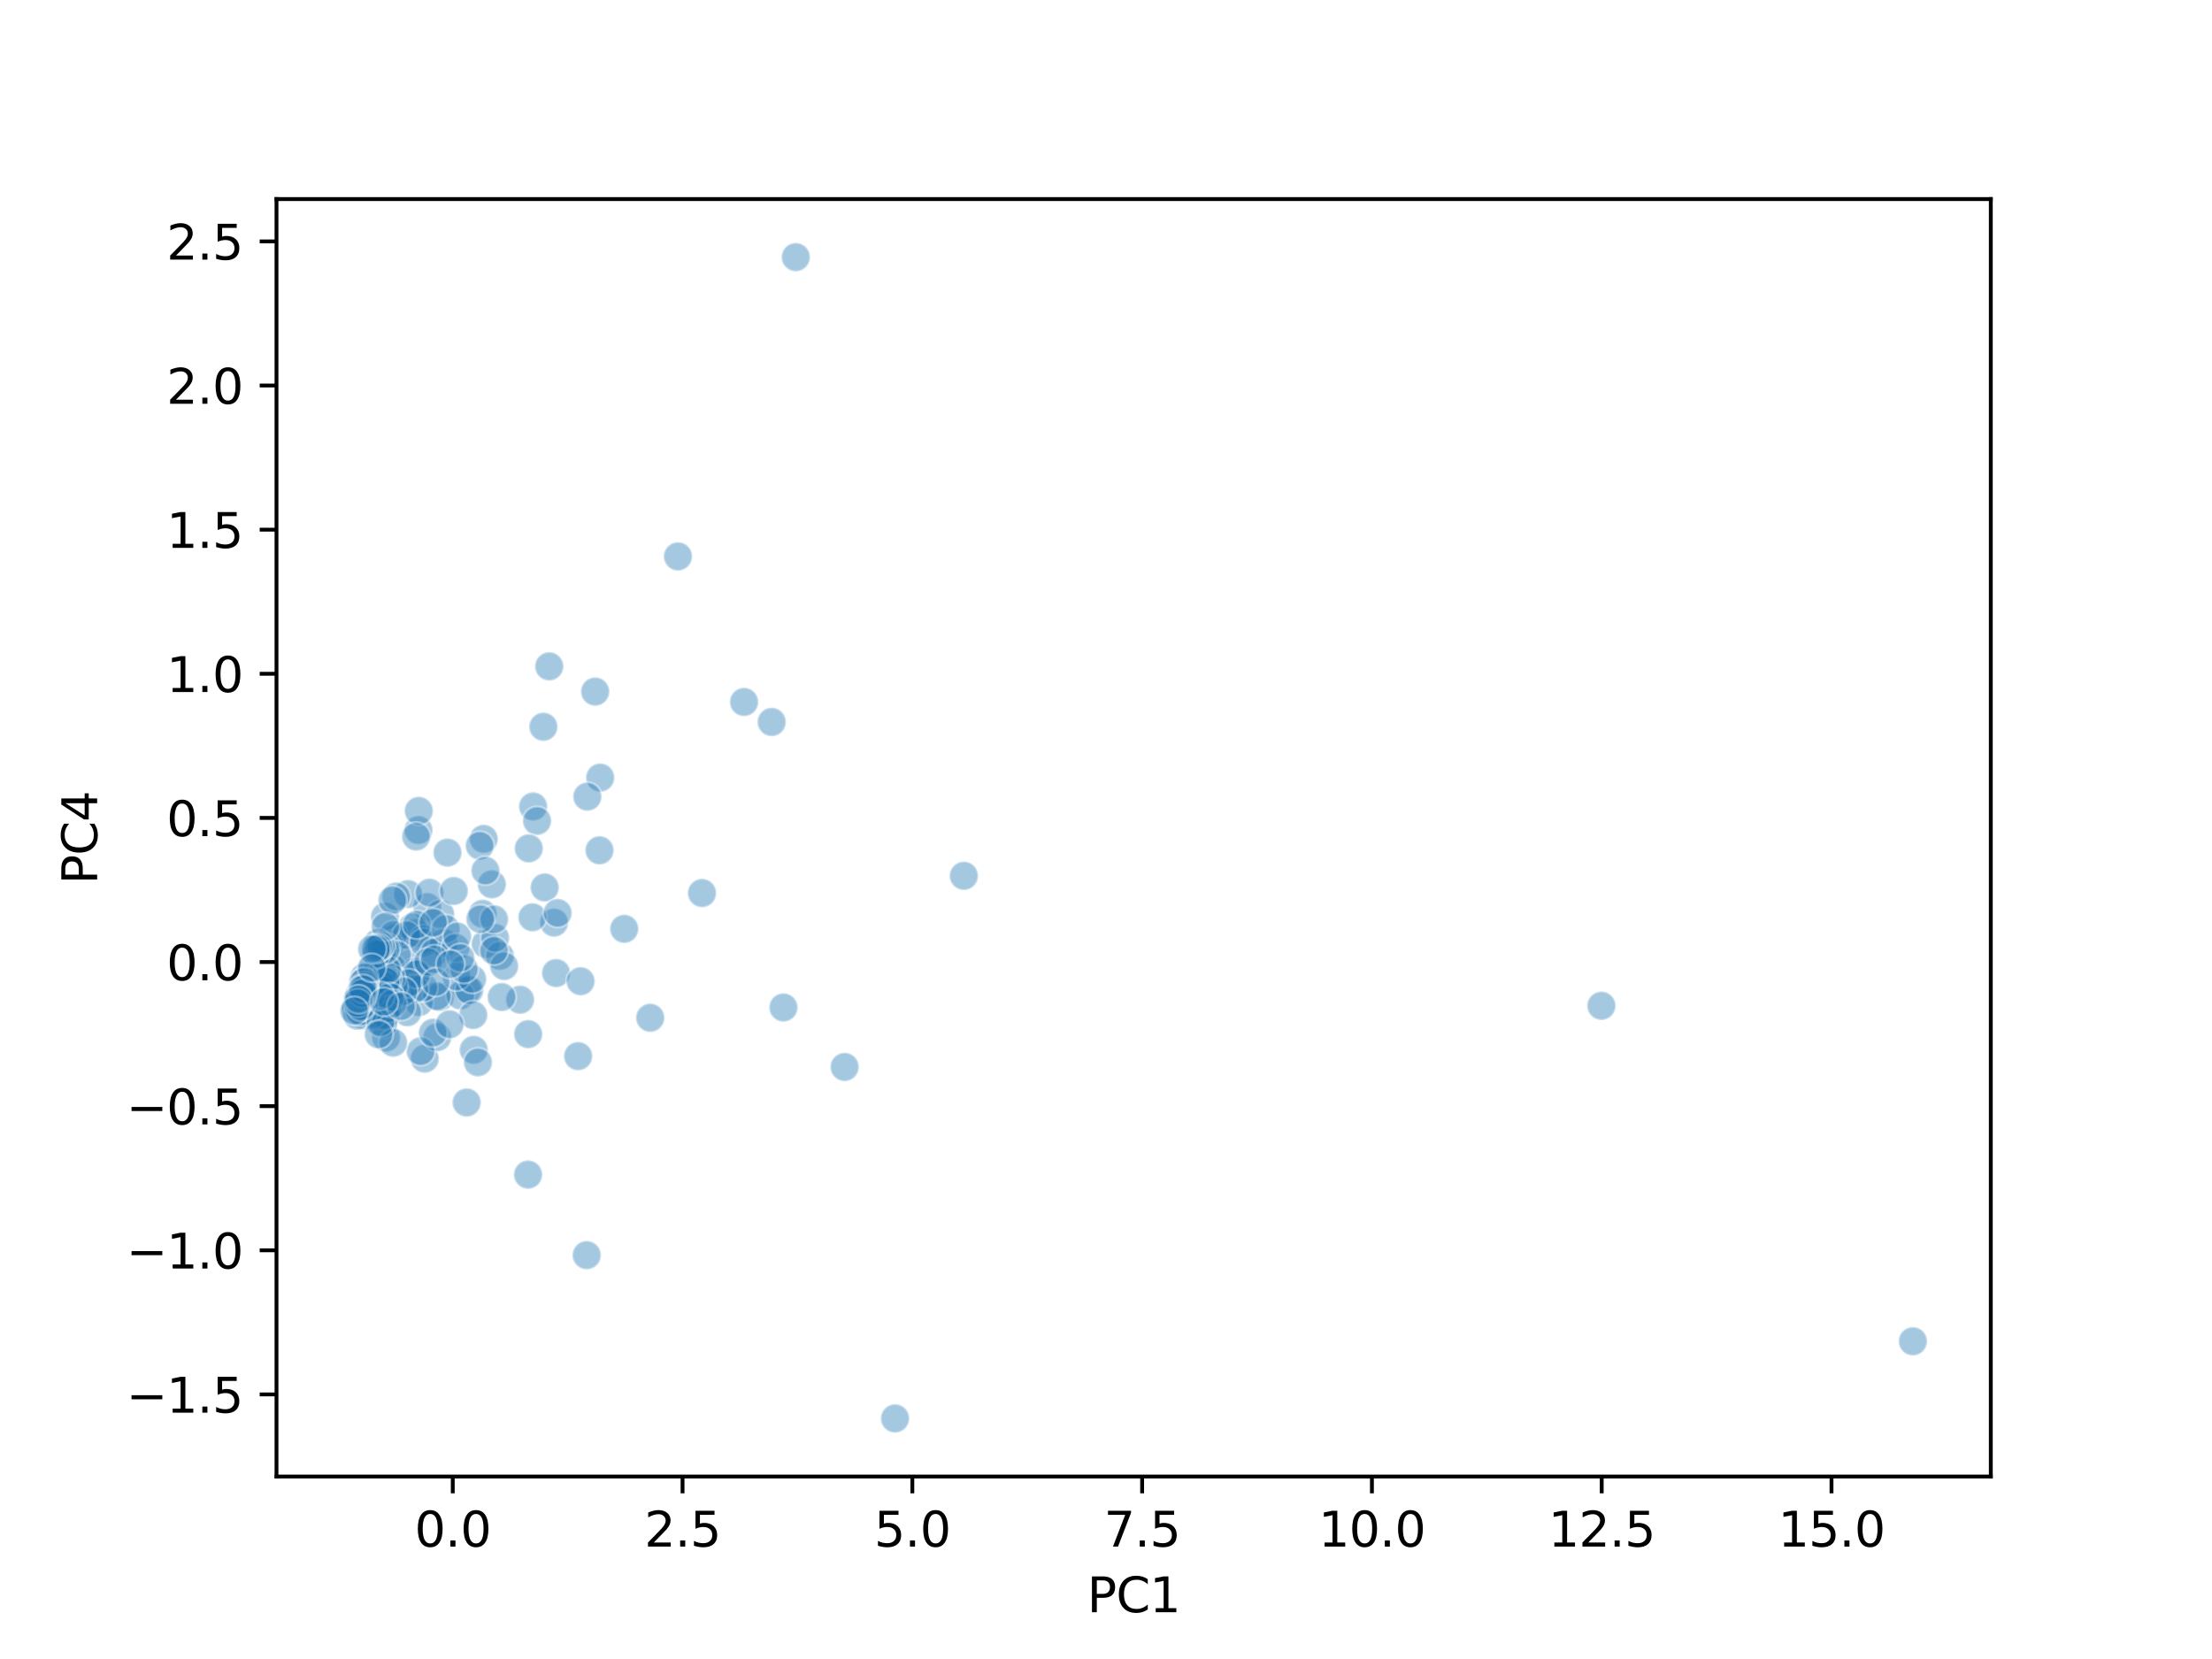 <?xml version="1.0" encoding="utf-8" standalone="no"?>
<!DOCTYPE svg PUBLIC "-//W3C//DTD SVG 1.1//EN"
  "http://www.w3.org/Graphics/SVG/1.1/DTD/svg11.dtd">
<svg xmlns:xlink="http://www.w3.org/1999/xlink" width="460.8pt" height="345.6pt" viewBox="0 0 460.8 345.6" xmlns="http://www.w3.org/2000/svg" version="1.1">
 <defs>
  <style type="text/css">*{stroke-linejoin: round; stroke-linecap: butt}</style>
 </defs>
 <g id="figure_1">
  <g id="patch_1">
   <path d="M 0 345.6 
L 460.8 345.6 
L 460.8 0 
L 0 0 
z
" style="fill: #ffffff"/>
  </g>
  <g id="axes_1">
   <g id="patch_2">
    <path d="M 57.6 307.584 
L 414.72 307.584 
L 414.72 41.472 
L 57.6 41.472 
z
" style="fill: #ffffff"/>
   </g>
   <g id="PathCollection_1">
    <defs>
     <path id="ma2f50e177e" d="M 0 3 
C 0.796 3 1.559 2.684 2.121 2.121 
C 2.684 1.559 3 0.796 3 0 
C 3 -0.796 2.684 -1.559 2.121 -2.121 
C 1.559 -2.684 0.796 -3 0 -3 
C -0.796 -3 -1.559 -2.684 -2.121 -2.121 
C -2.684 -1.559 -3 -0.796 -3 0 
C -3 0.796 -2.684 1.559 -2.121 2.121 
C -1.559 2.684 -0.796 3 0 3 
z
" style="stroke: #ffffff; stroke-opacity: 0.4; stroke-width: 0.48"/>
    </defs>
    <g clip-path="url(#p0140721dbc)">
     <use xlink:href="#ma2f50e177e" x="113.198" y="151.406" style="fill: #1f77b4; fill-opacity: 0.4; stroke: #ffffff; stroke-opacity: 0.4; stroke-width: 0.48"/>
     <use xlink:href="#ma2f50e177e" x="89.002" y="188.952" style="fill: #1f77b4; fill-opacity: 0.4; stroke: #ffffff; stroke-opacity: 0.4; stroke-width: 0.48"/>
     <use xlink:href="#ma2f50e177e" x="111.058" y="168.008" style="fill: #1f77b4; fill-opacity: 0.4; stroke: #ffffff; stroke-opacity: 0.4; stroke-width: 0.48"/>
     <use xlink:href="#ma2f50e177e" x="86.565" y="202.876" style="fill: #1f77b4; fill-opacity: 0.4; stroke: #ffffff; stroke-opacity: 0.4; stroke-width: 0.48"/>
     <use xlink:href="#ma2f50e177e" x="85.01" y="186.251" style="fill: #1f77b4; fill-opacity: 0.4; stroke: #ffffff; stroke-opacity: 0.4; stroke-width: 0.48"/>
     <use xlink:href="#ma2f50e177e" x="123.982" y="144.069" style="fill: #1f77b4; fill-opacity: 0.4; stroke: #ffffff; stroke-opacity: 0.4; stroke-width: 0.48"/>
     <use xlink:href="#ma2f50e177e" x="84.45" y="199.928" style="fill: #1f77b4; fill-opacity: 0.4; stroke: #ffffff; stroke-opacity: 0.4; stroke-width: 0.48"/>
     <use xlink:href="#ma2f50e177e" x="91.632" y="207.725" style="fill: #1f77b4; fill-opacity: 0.4; stroke: #ffffff; stroke-opacity: 0.4; stroke-width: 0.48"/>
     <use xlink:href="#ma2f50e177e" x="160.754" y="150.399" style="fill: #1f77b4; fill-opacity: 0.4; stroke: #ffffff; stroke-opacity: 0.4; stroke-width: 0.48"/>
     <use xlink:href="#ma2f50e177e" x="77.966" y="203.268" style="fill: #1f77b4; fill-opacity: 0.4; stroke: #ffffff; stroke-opacity: 0.4; stroke-width: 0.48"/>
     <use xlink:href="#ma2f50e177e" x="333.605" y="209.519" style="fill: #1f77b4; fill-opacity: 0.4; stroke: #ffffff; stroke-opacity: 0.4; stroke-width: 0.48"/>
     <use xlink:href="#ma2f50e177e" x="398.487" y="279.413" style="fill: #1f77b4; fill-opacity: 0.4; stroke: #ffffff; stroke-opacity: 0.4; stroke-width: 0.48"/>
     <use xlink:href="#ma2f50e177e" x="163.209" y="209.875" style="fill: #1f77b4; fill-opacity: 0.4; stroke: #ffffff; stroke-opacity: 0.4; stroke-width: 0.48"/>
     <use xlink:href="#ma2f50e177e" x="101.148" y="196.64" style="fill: #1f77b4; fill-opacity: 0.4; stroke: #ffffff; stroke-opacity: 0.4; stroke-width: 0.48"/>
     <use xlink:href="#ma2f50e177e" x="100.764" y="174.751" style="fill: #1f77b4; fill-opacity: 0.4; stroke: #ffffff; stroke-opacity: 0.4; stroke-width: 0.48"/>
     <use xlink:href="#ma2f50e177e" x="87.303" y="208.773" style="fill: #1f77b4; fill-opacity: 0.4; stroke: #ffffff; stroke-opacity: 0.4; stroke-width: 0.48"/>
     <use xlink:href="#ma2f50e177e" x="82.353" y="195.468" style="fill: #1f77b4; fill-opacity: 0.4; stroke: #ffffff; stroke-opacity: 0.4; stroke-width: 0.48"/>
     <use xlink:href="#ma2f50e177e" x="86.623" y="194.343" style="fill: #1f77b4; fill-opacity: 0.4; stroke: #ffffff; stroke-opacity: 0.4; stroke-width: 0.48"/>
     <use xlink:href="#ma2f50e177e" x="78.658" y="198.062" style="fill: #1f77b4; fill-opacity: 0.4; stroke: #ffffff; stroke-opacity: 0.4; stroke-width: 0.48"/>
     <use xlink:href="#ma2f50e177e" x="97.285" y="206.19" style="fill: #1f77b4; fill-opacity: 0.4; stroke: #ffffff; stroke-opacity: 0.4; stroke-width: 0.48"/>
     <use xlink:href="#ma2f50e177e" x="83.297" y="206.932" style="fill: #1f77b4; fill-opacity: 0.4; stroke: #ffffff; stroke-opacity: 0.4; stroke-width: 0.48"/>
     <use xlink:href="#ma2f50e177e" x="81.797" y="204.044" style="fill: #1f77b4; fill-opacity: 0.4; stroke: #ffffff; stroke-opacity: 0.4; stroke-width: 0.48"/>
     <use xlink:href="#ma2f50e177e" x="91.694" y="190.395" style="fill: #1f77b4; fill-opacity: 0.4; stroke: #ffffff; stroke-opacity: 0.4; stroke-width: 0.48"/>
     <use xlink:href="#ma2f50e177e" x="80.206" y="190.935" style="fill: #1f77b4; fill-opacity: 0.4; stroke: #ffffff; stroke-opacity: 0.4; stroke-width: 0.48"/>
     <use xlink:href="#ma2f50e177e" x="77.715" y="201.757" style="fill: #1f77b4; fill-opacity: 0.4; stroke: #ffffff; stroke-opacity: 0.4; stroke-width: 0.48"/>
     <use xlink:href="#ma2f50e177e" x="85.904" y="193.168" style="fill: #1f77b4; fill-opacity: 0.4; stroke: #ffffff; stroke-opacity: 0.4; stroke-width: 0.48"/>
     <use xlink:href="#ma2f50e177e" x="102.463" y="184.218" style="fill: #1f77b4; fill-opacity: 0.4; stroke: #ffffff; stroke-opacity: 0.4; stroke-width: 0.48"/>
     <use xlink:href="#ma2f50e177e" x="81.632" y="201.575" style="fill: #1f77b4; fill-opacity: 0.4; stroke: #ffffff; stroke-opacity: 0.4; stroke-width: 0.48"/>
     <use xlink:href="#ma2f50e177e" x="155.001" y="146.234" style="fill: #1f77b4; fill-opacity: 0.4; stroke: #ffffff; stroke-opacity: 0.4; stroke-width: 0.48"/>
     <use xlink:href="#ma2f50e177e" x="141.232" y="115.912" style="fill: #1f77b4; fill-opacity: 0.4; stroke: #ffffff; stroke-opacity: 0.4; stroke-width: 0.48"/>
     <use xlink:href="#ma2f50e177e" x="186.454" y="295.488" style="fill: #1f77b4; fill-opacity: 0.4; stroke: #ffffff; stroke-opacity: 0.4; stroke-width: 0.48"/>
     <use xlink:href="#ma2f50e177e" x="82.493" y="204.288" style="fill: #1f77b4; fill-opacity: 0.4; stroke: #ffffff; stroke-opacity: 0.4; stroke-width: 0.48"/>
     <use xlink:href="#ma2f50e177e" x="99.94" y="176.175" style="fill: #1f77b4; fill-opacity: 0.4; stroke: #ffffff; stroke-opacity: 0.4; stroke-width: 0.48"/>
     <use xlink:href="#ma2f50e177e" x="95.893" y="207.379" style="fill: #1f77b4; fill-opacity: 0.4; stroke: #ffffff; stroke-opacity: 0.4; stroke-width: 0.48"/>
     <use xlink:href="#ma2f50e177e" x="81.945" y="194.749" style="fill: #1f77b4; fill-opacity: 0.4; stroke: #ffffff; stroke-opacity: 0.4; stroke-width: 0.48"/>
     <use xlink:href="#ma2f50e177e" x="86.518" y="202.469" style="fill: #1f77b4; fill-opacity: 0.4; stroke: #ffffff; stroke-opacity: 0.4; stroke-width: 0.48"/>
     <use xlink:href="#ma2f50e177e" x="88.477" y="220.531" style="fill: #1f77b4; fill-opacity: 0.4; stroke: #ffffff; stroke-opacity: 0.4; stroke-width: 0.48"/>
     <use xlink:href="#ma2f50e177e" x="80.365" y="211.346" style="fill: #1f77b4; fill-opacity: 0.4; stroke: #ffffff; stroke-opacity: 0.4; stroke-width: 0.48"/>
     <use xlink:href="#ma2f50e177e" x="89.463" y="185.969" style="fill: #1f77b4; fill-opacity: 0.4; stroke: #ffffff; stroke-opacity: 0.4; stroke-width: 0.48"/>
     <use xlink:href="#ma2f50e177e" x="115.843" y="202.697" style="fill: #1f77b4; fill-opacity: 0.4; stroke: #ffffff; stroke-opacity: 0.4; stroke-width: 0.48"/>
     <use xlink:href="#ma2f50e177e" x="77.858" y="202.23" style="fill: #1f77b4; fill-opacity: 0.4; stroke: #ffffff; stroke-opacity: 0.4; stroke-width: 0.48"/>
     <use xlink:href="#ma2f50e177e" x="88.232" y="195.643" style="fill: #1f77b4; fill-opacity: 0.4; stroke: #ffffff; stroke-opacity: 0.4; stroke-width: 0.48"/>
     <use xlink:href="#ma2f50e177e" x="84.633" y="194.787" style="fill: #1f77b4; fill-opacity: 0.4; stroke: #ffffff; stroke-opacity: 0.4; stroke-width: 0.48"/>
     <use xlink:href="#ma2f50e177e" x="113.467" y="184.876" style="fill: #1f77b4; fill-opacity: 0.4; stroke: #ffffff; stroke-opacity: 0.4; stroke-width: 0.48"/>
     <use xlink:href="#ma2f50e177e" x="97.766" y="206.271" style="fill: #1f77b4; fill-opacity: 0.4; stroke: #ffffff; stroke-opacity: 0.4; stroke-width: 0.48"/>
     <use xlink:href="#ma2f50e177e" x="101.123" y="181.372" style="fill: #1f77b4; fill-opacity: 0.4; stroke: #ffffff; stroke-opacity: 0.4; stroke-width: 0.48"/>
     <use xlink:href="#ma2f50e177e" x="80.493" y="197.314" style="fill: #1f77b4; fill-opacity: 0.4; stroke: #ffffff; stroke-opacity: 0.4; stroke-width: 0.48"/>
     <use xlink:href="#ma2f50e177e" x="200.791" y="182.449" style="fill: #1f77b4; fill-opacity: 0.4; stroke: #ffffff; stroke-opacity: 0.4; stroke-width: 0.48"/>
     <use xlink:href="#ma2f50e177e" x="91.01" y="207.546" style="fill: #1f77b4; fill-opacity: 0.4; stroke: #ffffff; stroke-opacity: 0.4; stroke-width: 0.48"/>
     <use xlink:href="#ma2f50e177e" x="115.422" y="192.196" style="fill: #1f77b4; fill-opacity: 0.4; stroke: #ffffff; stroke-opacity: 0.4; stroke-width: 0.48"/>
     <use xlink:href="#ma2f50e177e" x="125.034" y="161.991" style="fill: #1f77b4; fill-opacity: 0.4; stroke: #ffffff; stroke-opacity: 0.4; stroke-width: 0.48"/>
     <use xlink:href="#ma2f50e177e" x="88.224" y="205.72" style="fill: #1f77b4; fill-opacity: 0.4; stroke: #ffffff; stroke-opacity: 0.4; stroke-width: 0.48"/>
     <use xlink:href="#ma2f50e177e" x="81.519" y="204.802" style="fill: #1f77b4; fill-opacity: 0.4; stroke: #ffffff; stroke-opacity: 0.4; stroke-width: 0.48"/>
     <use xlink:href="#ma2f50e177e" x="98.587" y="211.451" style="fill: #1f77b4; fill-opacity: 0.4; stroke: #ffffff; stroke-opacity: 0.4; stroke-width: 0.48"/>
     <use xlink:href="#ma2f50e177e" x="124.888" y="177.134" style="fill: #1f77b4; fill-opacity: 0.4; stroke: #ffffff; stroke-opacity: 0.4; stroke-width: 0.48"/>
     <use xlink:href="#ma2f50e177e" x="92.391" y="196.431" style="fill: #1f77b4; fill-opacity: 0.4; stroke: #ffffff; stroke-opacity: 0.4; stroke-width: 0.48"/>
     <use xlink:href="#ma2f50e177e" x="88.27" y="196.33" style="fill: #1f77b4; fill-opacity: 0.4; stroke: #ffffff; stroke-opacity: 0.4; stroke-width: 0.48"/>
     <use xlink:href="#ma2f50e177e" x="81.41" y="205.634" style="fill: #1f77b4; fill-opacity: 0.4; stroke: #ffffff; stroke-opacity: 0.4; stroke-width: 0.48"/>
     <use xlink:href="#ma2f50e177e" x="86.333" y="206.053" style="fill: #1f77b4; fill-opacity: 0.4; stroke: #ffffff; stroke-opacity: 0.4; stroke-width: 0.48"/>
     <use xlink:href="#ma2f50e177e" x="90.494" y="198.408" style="fill: #1f77b4; fill-opacity: 0.4; stroke: #ffffff; stroke-opacity: 0.4; stroke-width: 0.48"/>
     <use xlink:href="#ma2f50e177e" x="80.443" y="216.147" style="fill: #1f77b4; fill-opacity: 0.4; stroke: #ffffff; stroke-opacity: 0.4; stroke-width: 0.48"/>
     <use xlink:href="#ma2f50e177e" x="84.857" y="210.879" style="fill: #1f77b4; fill-opacity: 0.4; stroke: #ffffff; stroke-opacity: 0.4; stroke-width: 0.48"/>
     <use xlink:href="#ma2f50e177e" x="86.82" y="192.62" style="fill: #1f77b4; fill-opacity: 0.4; stroke: #ffffff; stroke-opacity: 0.4; stroke-width: 0.48"/>
     <use xlink:href="#ma2f50e177e" x="110.915" y="191.089" style="fill: #1f77b4; fill-opacity: 0.4; stroke: #ffffff; stroke-opacity: 0.4; stroke-width: 0.48"/>
     <use xlink:href="#ma2f50e177e" x="78.729" y="204.517" style="fill: #1f77b4; fill-opacity: 0.4; stroke: #ffffff; stroke-opacity: 0.4; stroke-width: 0.48"/>
     <use xlink:href="#ma2f50e177e" x="75.919" y="211.53" style="fill: #1f77b4; fill-opacity: 0.4; stroke: #ffffff; stroke-opacity: 0.4; stroke-width: 0.48"/>
     <use xlink:href="#ma2f50e177e" x="79.183" y="211.511" style="fill: #1f77b4; fill-opacity: 0.4; stroke: #ffffff; stroke-opacity: 0.4; stroke-width: 0.48"/>
     <use xlink:href="#ma2f50e177e" x="80.329" y="211.583" style="fill: #1f77b4; fill-opacity: 0.4; stroke: #ffffff; stroke-opacity: 0.4; stroke-width: 0.48"/>
     <use xlink:href="#ma2f50e177e" x="110.008" y="244.694" style="fill: #1f77b4; fill-opacity: 0.4; stroke: #ffffff; stroke-opacity: 0.4; stroke-width: 0.48"/>
     <use xlink:href="#ma2f50e177e" x="122.352" y="165.954" style="fill: #1f77b4; fill-opacity: 0.4; stroke: #ffffff; stroke-opacity: 0.4; stroke-width: 0.48"/>
     <use xlink:href="#ma2f50e177e" x="74.307" y="209.342" style="fill: #1f77b4; fill-opacity: 0.4; stroke: #ffffff; stroke-opacity: 0.4; stroke-width: 0.48"/>
     <use xlink:href="#ma2f50e177e" x="74.111" y="210.078" style="fill: #1f77b4; fill-opacity: 0.4; stroke: #ffffff; stroke-opacity: 0.4; stroke-width: 0.48"/>
     <use xlink:href="#ma2f50e177e" x="95.096" y="203.443" style="fill: #1f77b4; fill-opacity: 0.4; stroke: #ffffff; stroke-opacity: 0.4; stroke-width: 0.48"/>
     <use xlink:href="#ma2f50e177e" x="91.097" y="216.064" style="fill: #1f77b4; fill-opacity: 0.4; stroke: #ffffff; stroke-opacity: 0.4; stroke-width: 0.48"/>
     <use xlink:href="#ma2f50e177e" x="82.712" y="198.932" style="fill: #1f77b4; fill-opacity: 0.4; stroke: #ffffff; stroke-opacity: 0.4; stroke-width: 0.48"/>
     <use xlink:href="#ma2f50e177e" x="165.781" y="53.568" style="fill: #1f77b4; fill-opacity: 0.4; stroke: #ffffff; stroke-opacity: 0.4; stroke-width: 0.48"/>
     <use xlink:href="#ma2f50e177e" x="92.848" y="193.503" style="fill: #1f77b4; fill-opacity: 0.4; stroke: #ffffff; stroke-opacity: 0.4; stroke-width: 0.48"/>
     <use xlink:href="#ma2f50e177e" x="86.742" y="202.926" style="fill: #1f77b4; fill-opacity: 0.4; stroke: #ffffff; stroke-opacity: 0.4; stroke-width: 0.48"/>
     <use xlink:href="#ma2f50e177e" x="94.896" y="197.427" style="fill: #1f77b4; fill-opacity: 0.4; stroke: #ffffff; stroke-opacity: 0.4; stroke-width: 0.48"/>
     <use xlink:href="#ma2f50e177e" x="135.453" y="212.023" style="fill: #1f77b4; fill-opacity: 0.4; stroke: #ffffff; stroke-opacity: 0.4; stroke-width: 0.48"/>
     <use xlink:href="#ma2f50e177e" x="77.502" y="211.453" style="fill: #1f77b4; fill-opacity: 0.4; stroke: #ffffff; stroke-opacity: 0.4; stroke-width: 0.48"/>
     <use xlink:href="#ma2f50e177e" x="120.436" y="220.013" style="fill: #1f77b4; fill-opacity: 0.4; stroke: #ffffff; stroke-opacity: 0.4; stroke-width: 0.48"/>
     <use xlink:href="#ma2f50e177e" x="89.158" y="200.397" style="fill: #1f77b4; fill-opacity: 0.4; stroke: #ffffff; stroke-opacity: 0.4; stroke-width: 0.48"/>
     <use xlink:href="#ma2f50e177e" x="90.247" y="192.216" style="fill: #1f77b4; fill-opacity: 0.4; stroke: #ffffff; stroke-opacity: 0.4; stroke-width: 0.48"/>
     <use xlink:href="#ma2f50e177e" x="90.522" y="199.826" style="fill: #1f77b4; fill-opacity: 0.4; stroke: #ffffff; stroke-opacity: 0.4; stroke-width: 0.48"/>
     <use xlink:href="#ma2f50e177e" x="85.081" y="204.799" style="fill: #1f77b4; fill-opacity: 0.4; stroke: #ffffff; stroke-opacity: 0.4; stroke-width: 0.48"/>
     <use xlink:href="#ma2f50e177e" x="78.297" y="197.685" style="fill: #1f77b4; fill-opacity: 0.4; stroke: #ffffff; stroke-opacity: 0.4; stroke-width: 0.48"/>
     <use xlink:href="#ma2f50e177e" x="111.877" y="170.997" style="fill: #1f77b4; fill-opacity: 0.4; stroke: #ffffff; stroke-opacity: 0.4; stroke-width: 0.48"/>
     <use xlink:href="#ma2f50e177e" x="104.139" y="199.131" style="fill: #1f77b4; fill-opacity: 0.4; stroke: #ffffff; stroke-opacity: 0.4; stroke-width: 0.48"/>
     <use xlink:href="#ma2f50e177e" x="103.129" y="195.385" style="fill: #1f77b4; fill-opacity: 0.4; stroke: #ffffff; stroke-opacity: 0.4; stroke-width: 0.48"/>
     <use xlink:href="#ma2f50e177e" x="74.812" y="209.958" style="fill: #1f77b4; fill-opacity: 0.4; stroke: #ffffff; stroke-opacity: 0.4; stroke-width: 0.48"/>
     <use xlink:href="#ma2f50e177e" x="77.138" y="209.975" style="fill: #1f77b4; fill-opacity: 0.4; stroke: #ffffff; stroke-opacity: 0.4; stroke-width: 0.48"/>
     <use xlink:href="#ma2f50e177e" x="79.417" y="206.413" style="fill: #1f77b4; fill-opacity: 0.4; stroke: #ffffff; stroke-opacity: 0.4; stroke-width: 0.48"/>
     <use xlink:href="#ma2f50e177e" x="100.542" y="190.356" style="fill: #1f77b4; fill-opacity: 0.4; stroke: #ffffff; stroke-opacity: 0.4; stroke-width: 0.48"/>
     <use xlink:href="#ma2f50e177e" x="95.246" y="195.068" style="fill: #1f77b4; fill-opacity: 0.4; stroke: #ffffff; stroke-opacity: 0.4; stroke-width: 0.48"/>
     <use xlink:href="#ma2f50e177e" x="102.931" y="191.517" style="fill: #1f77b4; fill-opacity: 0.4; stroke: #ffffff; stroke-opacity: 0.4; stroke-width: 0.48"/>
     <use xlink:href="#ma2f50e177e" x="175.952" y="222.267" style="fill: #1f77b4; fill-opacity: 0.4; stroke: #ffffff; stroke-opacity: 0.4; stroke-width: 0.48"/>
     <use xlink:href="#ma2f50e177e" x="116.166" y="190.199" style="fill: #1f77b4; fill-opacity: 0.4; stroke: #ffffff; stroke-opacity: 0.4; stroke-width: 0.48"/>
     <use xlink:href="#ma2f50e177e" x="105.027" y="201.253" style="fill: #1f77b4; fill-opacity: 0.4; stroke: #ffffff; stroke-opacity: 0.4; stroke-width: 0.48"/>
     <use xlink:href="#ma2f50e177e" x="90.771" y="204.588" style="fill: #1f77b4; fill-opacity: 0.4; stroke: #ffffff; stroke-opacity: 0.4; stroke-width: 0.48"/>
     <use xlink:href="#ma2f50e177e" x="146.242" y="186.037" style="fill: #1f77b4; fill-opacity: 0.4; stroke: #ffffff; stroke-opacity: 0.4; stroke-width: 0.48"/>
     <use xlink:href="#ma2f50e177e" x="82.015" y="205.403" style="fill: #1f77b4; fill-opacity: 0.4; stroke: #ffffff; stroke-opacity: 0.4; stroke-width: 0.48"/>
     <use xlink:href="#ma2f50e177e" x="75.477" y="206.96" style="fill: #1f77b4; fill-opacity: 0.4; stroke: #ffffff; stroke-opacity: 0.4; stroke-width: 0.48"/>
     <use xlink:href="#ma2f50e177e" x="81.013" y="206.821" style="fill: #1f77b4; fill-opacity: 0.4; stroke: #ffffff; stroke-opacity: 0.4; stroke-width: 0.48"/>
     <use xlink:href="#ma2f50e177e" x="108.346" y="208.259" style="fill: #1f77b4; fill-opacity: 0.4; stroke: #ffffff; stroke-opacity: 0.4; stroke-width: 0.48"/>
     <use xlink:href="#ma2f50e177e" x="80.721" y="210.06" style="fill: #1f77b4; fill-opacity: 0.4; stroke: #ffffff; stroke-opacity: 0.4; stroke-width: 0.48"/>
     <use xlink:href="#ma2f50e177e" x="78.733" y="200.863" style="fill: #1f77b4; fill-opacity: 0.4; stroke: #ffffff; stroke-opacity: 0.4; stroke-width: 0.48"/>
     <use xlink:href="#ma2f50e177e" x="79.803" y="213.316" style="fill: #1f77b4; fill-opacity: 0.4; stroke: #ffffff; stroke-opacity: 0.4; stroke-width: 0.48"/>
     <use xlink:href="#ma2f50e177e" x="94.53" y="185.607" style="fill: #1f77b4; fill-opacity: 0.4; stroke: #ffffff; stroke-opacity: 0.4; stroke-width: 0.48"/>
     <use xlink:href="#ma2f50e177e" x="79.116" y="205.237" style="fill: #1f77b4; fill-opacity: 0.4; stroke: #ffffff; stroke-opacity: 0.4; stroke-width: 0.48"/>
     <use xlink:href="#ma2f50e177e" x="77.282" y="207.585" style="fill: #1f77b4; fill-opacity: 0.4; stroke: #ffffff; stroke-opacity: 0.4; stroke-width: 0.48"/>
     <use xlink:href="#ma2f50e177e" x="76.631" y="205.703" style="fill: #1f77b4; fill-opacity: 0.4; stroke: #ffffff; stroke-opacity: 0.4; stroke-width: 0.48"/>
     <use xlink:href="#ma2f50e177e" x="76.167" y="208.982" style="fill: #1f77b4; fill-opacity: 0.4; stroke: #ffffff; stroke-opacity: 0.4; stroke-width: 0.48"/>
     <use xlink:href="#ma2f50e177e" x="75.657" y="210.738" style="fill: #1f77b4; fill-opacity: 0.4; stroke: #ffffff; stroke-opacity: 0.4; stroke-width: 0.48"/>
     <use xlink:href="#ma2f50e177e" x="77.597" y="209.807" style="fill: #1f77b4; fill-opacity: 0.4; stroke: #ffffff; stroke-opacity: 0.4; stroke-width: 0.48"/>
     <use xlink:href="#ma2f50e177e" x="81.538" y="203.781" style="fill: #1f77b4; fill-opacity: 0.4; stroke: #ffffff; stroke-opacity: 0.4; stroke-width: 0.48"/>
     <use xlink:href="#ma2f50e177e" x="78.187" y="205.133" style="fill: #1f77b4; fill-opacity: 0.4; stroke: #ffffff; stroke-opacity: 0.4; stroke-width: 0.48"/>
     <use xlink:href="#ma2f50e177e" x="74.419" y="211.569" style="fill: #1f77b4; fill-opacity: 0.4; stroke: #ffffff; stroke-opacity: 0.4; stroke-width: 0.48"/>
     <use xlink:href="#ma2f50e177e" x="74.918" y="210.718" style="fill: #1f77b4; fill-opacity: 0.4; stroke: #ffffff; stroke-opacity: 0.4; stroke-width: 0.48"/>
     <use xlink:href="#ma2f50e177e" x="80.386" y="205.528" style="fill: #1f77b4; fill-opacity: 0.4; stroke: #ffffff; stroke-opacity: 0.4; stroke-width: 0.48"/>
     <use xlink:href="#ma2f50e177e" x="78.852" y="205.798" style="fill: #1f77b4; fill-opacity: 0.4; stroke: #ffffff; stroke-opacity: 0.4; stroke-width: 0.48"/>
     <use xlink:href="#ma2f50e177e" x="77.886" y="207.782" style="fill: #1f77b4; fill-opacity: 0.4; stroke: #ffffff; stroke-opacity: 0.4; stroke-width: 0.48"/>
     <use xlink:href="#ma2f50e177e" x="75.021" y="208.134" style="fill: #1f77b4; fill-opacity: 0.4; stroke: #ffffff; stroke-opacity: 0.4; stroke-width: 0.48"/>
     <use xlink:href="#ma2f50e177e" x="75.27" y="209.817" style="fill: #1f77b4; fill-opacity: 0.4; stroke: #ffffff; stroke-opacity: 0.4; stroke-width: 0.48"/>
     <use xlink:href="#ma2f50e177e" x="79.13" y="204.827" style="fill: #1f77b4; fill-opacity: 0.4; stroke: #ffffff; stroke-opacity: 0.4; stroke-width: 0.48"/>
     <use xlink:href="#ma2f50e177e" x="87.628" y="218.998" style="fill: #1f77b4; fill-opacity: 0.4; stroke: #ffffff; stroke-opacity: 0.4; stroke-width: 0.48"/>
     <use xlink:href="#ma2f50e177e" x="84.052" y="206.481" style="fill: #1f77b4; fill-opacity: 0.4; stroke: #ffffff; stroke-opacity: 0.4; stroke-width: 0.48"/>
     <use xlink:href="#ma2f50e177e" x="79.67" y="198.011" style="fill: #1f77b4; fill-opacity: 0.4; stroke: #ffffff; stroke-opacity: 0.4; stroke-width: 0.48"/>
     <use xlink:href="#ma2f50e177e" x="81.91" y="217.212" style="fill: #1f77b4; fill-opacity: 0.4; stroke: #ffffff; stroke-opacity: 0.4; stroke-width: 0.48"/>
     <use xlink:href="#ma2f50e177e" x="98.365" y="203.944" style="fill: #1f77b4; fill-opacity: 0.4; stroke: #ffffff; stroke-opacity: 0.4; stroke-width: 0.48"/>
     <use xlink:href="#ma2f50e177e" x="100.072" y="191.463" style="fill: #1f77b4; fill-opacity: 0.4; stroke: #ffffff; stroke-opacity: 0.4; stroke-width: 0.48"/>
     <use xlink:href="#ma2f50e177e" x="96.655" y="201.87" style="fill: #1f77b4; fill-opacity: 0.4; stroke: #ffffff; stroke-opacity: 0.4; stroke-width: 0.48"/>
     <use xlink:href="#ma2f50e177e" x="79.699" y="202.62" style="fill: #1f77b4; fill-opacity: 0.4; stroke: #ffffff; stroke-opacity: 0.4; stroke-width: 0.48"/>
     <use xlink:href="#ma2f50e177e" x="93.218" y="177.617" style="fill: #1f77b4; fill-opacity: 0.4; stroke: #ffffff; stroke-opacity: 0.4; stroke-width: 0.48"/>
     <use xlink:href="#ma2f50e177e" x="95.916" y="199.536" style="fill: #1f77b4; fill-opacity: 0.4; stroke: #ffffff; stroke-opacity: 0.4; stroke-width: 0.48"/>
     <use xlink:href="#ma2f50e177e" x="104.513" y="207.708" style="fill: #1f77b4; fill-opacity: 0.4; stroke: #ffffff; stroke-opacity: 0.4; stroke-width: 0.48"/>
     <use xlink:href="#ma2f50e177e" x="110.028" y="215.424" style="fill: #1f77b4; fill-opacity: 0.4; stroke: #ffffff; stroke-opacity: 0.4; stroke-width: 0.48"/>
     <use xlink:href="#ma2f50e177e" x="98.686" y="218.702" style="fill: #1f77b4; fill-opacity: 0.4; stroke: #ffffff; stroke-opacity: 0.4; stroke-width: 0.48"/>
     <use xlink:href="#ma2f50e177e" x="110.15" y="176.733" style="fill: #1f77b4; fill-opacity: 0.4; stroke: #ffffff; stroke-opacity: 0.4; stroke-width: 0.48"/>
     <use xlink:href="#ma2f50e177e" x="80.804" y="204.23" style="fill: #1f77b4; fill-opacity: 0.4; stroke: #ffffff; stroke-opacity: 0.4; stroke-width: 0.48"/>
     <use xlink:href="#ma2f50e177e" x="120.949" y="204.411" style="fill: #1f77b4; fill-opacity: 0.4; stroke: #ffffff; stroke-opacity: 0.4; stroke-width: 0.48"/>
     <use xlink:href="#ma2f50e177e" x="90.182" y="215.144" style="fill: #1f77b4; fill-opacity: 0.4; stroke: #ffffff; stroke-opacity: 0.4; stroke-width: 0.48"/>
     <use xlink:href="#ma2f50e177e" x="97.214" y="229.671" style="fill: #1f77b4; fill-opacity: 0.4; stroke: #ffffff; stroke-opacity: 0.4; stroke-width: 0.48"/>
     <use xlink:href="#ma2f50e177e" x="77.273" y="207.228" style="fill: #1f77b4; fill-opacity: 0.4; stroke: #ffffff; stroke-opacity: 0.4; stroke-width: 0.48"/>
     <use xlink:href="#ma2f50e177e" x="122.222" y="261.473" style="fill: #1f77b4; fill-opacity: 0.4; stroke: #ffffff; stroke-opacity: 0.4; stroke-width: 0.48"/>
     <use xlink:href="#ma2f50e177e" x="99.564" y="221.298" style="fill: #1f77b4; fill-opacity: 0.4; stroke: #ffffff; stroke-opacity: 0.4; stroke-width: 0.48"/>
     <use xlink:href="#ma2f50e177e" x="80.364" y="204.481" style="fill: #1f77b4; fill-opacity: 0.4; stroke: #ffffff; stroke-opacity: 0.4; stroke-width: 0.48"/>
     <use xlink:href="#ma2f50e177e" x="80.655" y="202.059" style="fill: #1f77b4; fill-opacity: 0.4; stroke: #ffffff; stroke-opacity: 0.4; stroke-width: 0.48"/>
     <use xlink:href="#ma2f50e177e" x="81.283" y="207.67" style="fill: #1f77b4; fill-opacity: 0.4; stroke: #ffffff; stroke-opacity: 0.4; stroke-width: 0.48"/>
     <use xlink:href="#ma2f50e177e" x="102.904" y="198.038" style="fill: #1f77b4; fill-opacity: 0.4; stroke: #ffffff; stroke-opacity: 0.4; stroke-width: 0.48"/>
     <use xlink:href="#ma2f50e177e" x="81.782" y="209.05" style="fill: #1f77b4; fill-opacity: 0.4; stroke: #ffffff; stroke-opacity: 0.4; stroke-width: 0.48"/>
     <use xlink:href="#ma2f50e177e" x="79.251" y="212.948" style="fill: #1f77b4; fill-opacity: 0.4; stroke: #ffffff; stroke-opacity: 0.4; stroke-width: 0.48"/>
     <use xlink:href="#ma2f50e177e" x="75.172" y="209.636" style="fill: #1f77b4; fill-opacity: 0.4; stroke: #ffffff; stroke-opacity: 0.4; stroke-width: 0.48"/>
     <use xlink:href="#ma2f50e177e" x="79.255" y="207.462" style="fill: #1f77b4; fill-opacity: 0.4; stroke: #ffffff; stroke-opacity: 0.4; stroke-width: 0.48"/>
     <use xlink:href="#ma2f50e177e" x="114.411" y="138.816" style="fill: #1f77b4; fill-opacity: 0.4; stroke: #ffffff; stroke-opacity: 0.4; stroke-width: 0.48"/>
     <use xlink:href="#ma2f50e177e" x="93.669" y="213.387" style="fill: #1f77b4; fill-opacity: 0.4; stroke: #ffffff; stroke-opacity: 0.4; stroke-width: 0.48"/>
     <use xlink:href="#ma2f50e177e" x="93.826" y="200.86" style="fill: #1f77b4; fill-opacity: 0.4; stroke: #ffffff; stroke-opacity: 0.4; stroke-width: 0.48"/>
     <use xlink:href="#ma2f50e177e" x="78.887" y="215.499" style="fill: #1f77b4; fill-opacity: 0.4; stroke: #ffffff; stroke-opacity: 0.4; stroke-width: 0.48"/>
     <use xlink:href="#ma2f50e177e" x="80.279" y="197.851" style="fill: #1f77b4; fill-opacity: 0.4; stroke: #ffffff; stroke-opacity: 0.4; stroke-width: 0.48"/>
     <use xlink:href="#ma2f50e177e" x="83.561" y="209.627" style="fill: #1f77b4; fill-opacity: 0.4; stroke: #ffffff; stroke-opacity: 0.4; stroke-width: 0.48"/>
     <use xlink:href="#ma2f50e177e" x="78.73" y="196.404" style="fill: #1f77b4; fill-opacity: 0.4; stroke: #ffffff; stroke-opacity: 0.4; stroke-width: 0.48"/>
     <use xlink:href="#ma2f50e177e" x="87.166" y="172.917" style="fill: #1f77b4; fill-opacity: 0.4; stroke: #ffffff; stroke-opacity: 0.4; stroke-width: 0.48"/>
     <use xlink:href="#ma2f50e177e" x="82.53" y="186.774" style="fill: #1f77b4; fill-opacity: 0.4; stroke: #ffffff; stroke-opacity: 0.4; stroke-width: 0.48"/>
     <use xlink:href="#ma2f50e177e" x="78.342" y="198.764" style="fill: #1f77b4; fill-opacity: 0.4; stroke: #ffffff; stroke-opacity: 0.4; stroke-width: 0.48"/>
     <use xlink:href="#ma2f50e177e" x="79.354" y="197.024" style="fill: #1f77b4; fill-opacity: 0.4; stroke: #ffffff; stroke-opacity: 0.4; stroke-width: 0.48"/>
     <use xlink:href="#ma2f50e177e" x="87.242" y="168.928" style="fill: #1f77b4; fill-opacity: 0.4; stroke: #ffffff; stroke-opacity: 0.4; stroke-width: 0.48"/>
     <use xlink:href="#ma2f50e177e" x="81.75" y="187.532" style="fill: #1f77b4; fill-opacity: 0.4; stroke: #ffffff; stroke-opacity: 0.4; stroke-width: 0.48"/>
     <use xlink:href="#ma2f50e177e" x="80.312" y="193.027" style="fill: #1f77b4; fill-opacity: 0.4; stroke: #ffffff; stroke-opacity: 0.4; stroke-width: 0.48"/>
     <use xlink:href="#ma2f50e177e" x="75.58" y="207.333" style="fill: #1f77b4; fill-opacity: 0.4; stroke: #ffffff; stroke-opacity: 0.4; stroke-width: 0.48"/>
     <use xlink:href="#ma2f50e177e" x="75.144" y="208.13" style="fill: #1f77b4; fill-opacity: 0.4; stroke: #ffffff; stroke-opacity: 0.4; stroke-width: 0.48"/>
     <use xlink:href="#ma2f50e177e" x="78.855" y="197.434" style="fill: #1f77b4; fill-opacity: 0.4; stroke: #ffffff; stroke-opacity: 0.4; stroke-width: 0.48"/>
     <use xlink:href="#ma2f50e177e" x="86.69" y="174.271" style="fill: #1f77b4; fill-opacity: 0.4; stroke: #ffffff; stroke-opacity: 0.4; stroke-width: 0.48"/>
     <use xlink:href="#ma2f50e177e" x="78.357" y="197.695" style="fill: #1f77b4; fill-opacity: 0.4; stroke: #ffffff; stroke-opacity: 0.4; stroke-width: 0.48"/>
     <use xlink:href="#ma2f50e177e" x="74.779" y="207.544" style="fill: #1f77b4; fill-opacity: 0.4; stroke: #ffffff; stroke-opacity: 0.4; stroke-width: 0.48"/>
     <use xlink:href="#ma2f50e177e" x="75.245" y="207.999" style="fill: #1f77b4; fill-opacity: 0.4; stroke: #ffffff; stroke-opacity: 0.4; stroke-width: 0.48"/>
     <use xlink:href="#ma2f50e177e" x="74.979" y="207.153" style="fill: #1f77b4; fill-opacity: 0.4; stroke: #ffffff; stroke-opacity: 0.4; stroke-width: 0.48"/>
     <use xlink:href="#ma2f50e177e" x="75.395" y="206.3" style="fill: #1f77b4; fill-opacity: 0.4; stroke: #ffffff; stroke-opacity: 0.4; stroke-width: 0.48"/>
     <use xlink:href="#ma2f50e177e" x="75.861" y="203.594" style="fill: #1f77b4; fill-opacity: 0.4; stroke: #ffffff; stroke-opacity: 0.4; stroke-width: 0.48"/>
     <use xlink:href="#ma2f50e177e" x="75.059" y="207.203" style="fill: #1f77b4; fill-opacity: 0.4; stroke: #ffffff; stroke-opacity: 0.4; stroke-width: 0.48"/>
     <use xlink:href="#ma2f50e177e" x="75.586" y="204.656" style="fill: #1f77b4; fill-opacity: 0.4; stroke: #ffffff; stroke-opacity: 0.4; stroke-width: 0.48"/>
     <use xlink:href="#ma2f50e177e" x="75.279" y="207.096" style="fill: #1f77b4; fill-opacity: 0.4; stroke: #ffffff; stroke-opacity: 0.4; stroke-width: 0.48"/>
     <use xlink:href="#ma2f50e177e" x="75.912" y="205.356" style="fill: #1f77b4; fill-opacity: 0.4; stroke: #ffffff; stroke-opacity: 0.4; stroke-width: 0.48"/>
     <use xlink:href="#ma2f50e177e" x="74.977" y="206.936" style="fill: #1f77b4; fill-opacity: 0.4; stroke: #ffffff; stroke-opacity: 0.4; stroke-width: 0.48"/>
     <use xlink:href="#ma2f50e177e" x="75.635" y="205.883" style="fill: #1f77b4; fill-opacity: 0.4; stroke: #ffffff; stroke-opacity: 0.4; stroke-width: 0.48"/>
     <use xlink:href="#ma2f50e177e" x="75.421" y="207.217" style="fill: #1f77b4; fill-opacity: 0.4; stroke: #ffffff; stroke-opacity: 0.4; stroke-width: 0.48"/>
     <use xlink:href="#ma2f50e177e" x="75.815" y="206.009" style="fill: #1f77b4; fill-opacity: 0.4; stroke: #ffffff; stroke-opacity: 0.4; stroke-width: 0.48"/>
     <use xlink:href="#ma2f50e177e" x="74.621" y="207.851" style="fill: #1f77b4; fill-opacity: 0.4; stroke: #ffffff; stroke-opacity: 0.4; stroke-width: 0.48"/>
     <use xlink:href="#ma2f50e177e" x="75.866" y="204.502" style="fill: #1f77b4; fill-opacity: 0.4; stroke: #ffffff; stroke-opacity: 0.4; stroke-width: 0.48"/>
     <use xlink:href="#ma2f50e177e" x="74.521" y="208.1" style="fill: #1f77b4; fill-opacity: 0.4; stroke: #ffffff; stroke-opacity: 0.4; stroke-width: 0.48"/>
     <use xlink:href="#ma2f50e177e" x="75.796" y="206.081" style="fill: #1f77b4; fill-opacity: 0.4; stroke: #ffffff; stroke-opacity: 0.4; stroke-width: 0.48"/>
     <use xlink:href="#ma2f50e177e" x="75.54" y="206.915" style="fill: #1f77b4; fill-opacity: 0.4; stroke: #ffffff; stroke-opacity: 0.4; stroke-width: 0.48"/>
     <use xlink:href="#ma2f50e177e" x="77.513" y="197.705" style="fill: #1f77b4; fill-opacity: 0.4; stroke: #ffffff; stroke-opacity: 0.4; stroke-width: 0.48"/>
     <use xlink:href="#ma2f50e177e" x="75.513" y="205.999" style="fill: #1f77b4; fill-opacity: 0.4; stroke: #ffffff; stroke-opacity: 0.4; stroke-width: 0.48"/>
     <use xlink:href="#ma2f50e177e" x="74.546" y="208.946" style="fill: #1f77b4; fill-opacity: 0.4; stroke: #ffffff; stroke-opacity: 0.4; stroke-width: 0.48"/>
     <use xlink:href="#ma2f50e177e" x="74.703" y="208.185" style="fill: #1f77b4; fill-opacity: 0.4; stroke: #ffffff; stroke-opacity: 0.4; stroke-width: 0.48"/>
     <use xlink:href="#ma2f50e177e" x="77.451" y="201.619" style="fill: #1f77b4; fill-opacity: 0.4; stroke: #ffffff; stroke-opacity: 0.4; stroke-width: 0.48"/>
     <use xlink:href="#ma2f50e177e" x="73.833" y="210.578" style="fill: #1f77b4; fill-opacity: 0.4; stroke: #ffffff; stroke-opacity: 0.4; stroke-width: 0.48"/>
     <use xlink:href="#ma2f50e177e" x="130.04" y="193.497" style="fill: #1f77b4; fill-opacity: 0.4; stroke: #ffffff; stroke-opacity: 0.4; stroke-width: 0.48"/>
     <use xlink:href="#ma2f50e177e" x="79.986" y="208.717" style="fill: #1f77b4; fill-opacity: 0.4; stroke: #ffffff; stroke-opacity: 0.4; stroke-width: 0.48"/>
    </g>
   </g>
   <g id="matplotlib.axis_1">
    <g id="xtick_1">
     <g id="line2d_1">
      <defs>
       <path id="m361bf076bb" d="M 0 0 
L 0 3.5 
" style="stroke: #000000; stroke-width: 0.8"/>
      </defs>
      <g>
       <use xlink:href="#m361bf076bb" x="94.318" y="307.584" style="stroke: #000000; stroke-width: 0.8"/>
      </g>
     </g>
     <g id="text_1">
      <!-- 0.0 -->
      <g transform="translate(86.366 322.182) scale(0.1 -0.1)">
       <defs>
        <path id="DejaVuSans-30" d="M 2034 4250 
Q 1547 4250 1301 3770 
Q 1056 3291 1056 2328 
Q 1056 1369 1301 889 
Q 1547 409 2034 409 
Q 2525 409 2770 889 
Q 3016 1369 3016 2328 
Q 3016 3291 2770 3770 
Q 2525 4250 2034 4250 
z
M 2034 4750 
Q 2819 4750 3233 4129 
Q 3647 3509 3647 2328 
Q 3647 1150 3233 529 
Q 2819 -91 2034 -91 
Q 1250 -91 836 529 
Q 422 1150 422 2328 
Q 422 3509 836 4129 
Q 1250 4750 2034 4750 
z
" transform="scale(0.016)"/>
        <path id="DejaVuSans-2e" d="M 684 794 
L 1344 794 
L 1344 0 
L 684 0 
L 684 794 
z
" transform="scale(0.016)"/>
       </defs>
       <use xlink:href="#DejaVuSans-30"/>
       <use xlink:href="#DejaVuSans-2e" x="63.623"/>
       <use xlink:href="#DejaVuSans-30" x="95.41"/>
      </g>
     </g>
    </g>
    <g id="xtick_2">
     <g id="line2d_2">
      <g>
       <use xlink:href="#m361bf076bb" x="142.187" y="307.584" style="stroke: #000000; stroke-width: 0.8"/>
      </g>
     </g>
     <g id="text_2">
      <!-- 2.5 -->
      <g transform="translate(134.236 322.182) scale(0.1 -0.1)">
       <defs>
        <path id="DejaVuSans-32" d="M 1228 531 
L 3431 531 
L 3431 0 
L 469 0 
L 469 531 
Q 828 903 1448 1529 
Q 2069 2156 2228 2338 
Q 2531 2678 2651 2914 
Q 2772 3150 2772 3378 
Q 2772 3750 2511 3984 
Q 2250 4219 1831 4219 
Q 1534 4219 1204 4116 
Q 875 4013 500 3803 
L 500 4441 
Q 881 4594 1212 4672 
Q 1544 4750 1819 4750 
Q 2544 4750 2975 4387 
Q 3406 4025 3406 3419 
Q 3406 3131 3298 2873 
Q 3191 2616 2906 2266 
Q 2828 2175 2409 1742 
Q 1991 1309 1228 531 
z
" transform="scale(0.016)"/>
        <path id="DejaVuSans-35" d="M 691 4666 
L 3169 4666 
L 3169 4134 
L 1269 4134 
L 1269 2991 
Q 1406 3038 1543 3061 
Q 1681 3084 1819 3084 
Q 2600 3084 3056 2656 
Q 3513 2228 3513 1497 
Q 3513 744 3044 326 
Q 2575 -91 1722 -91 
Q 1428 -91 1123 -41 
Q 819 9 494 109 
L 494 744 
Q 775 591 1075 516 
Q 1375 441 1709 441 
Q 2250 441 2565 725 
Q 2881 1009 2881 1497 
Q 2881 1984 2565 2268 
Q 2250 2553 1709 2553 
Q 1456 2553 1204 2497 
Q 953 2441 691 2322 
L 691 4666 
z
" transform="scale(0.016)"/>
       </defs>
       <use xlink:href="#DejaVuSans-32"/>
       <use xlink:href="#DejaVuSans-2e" x="63.623"/>
       <use xlink:href="#DejaVuSans-35" x="95.41"/>
      </g>
     </g>
    </g>
    <g id="xtick_3">
     <g id="line2d_3">
      <g>
       <use xlink:href="#m361bf076bb" x="190.057" y="307.584" style="stroke: #000000; stroke-width: 0.8"/>
      </g>
     </g>
     <g id="text_3">
      <!-- 5.0 -->
      <g transform="translate(182.105 322.182) scale(0.1 -0.1)">
       <use xlink:href="#DejaVuSans-35"/>
       <use xlink:href="#DejaVuSans-2e" x="63.623"/>
       <use xlink:href="#DejaVuSans-30" x="95.41"/>
      </g>
     </g>
    </g>
    <g id="xtick_4">
     <g id="line2d_4">
      <g>
       <use xlink:href="#m361bf076bb" x="237.926" y="307.584" style="stroke: #000000; stroke-width: 0.8"/>
      </g>
     </g>
     <g id="text_4">
      <!-- 7.5 -->
      <g transform="translate(229.975 322.182) scale(0.1 -0.1)">
       <defs>
        <path id="DejaVuSans-37" d="M 525 4666 
L 3525 4666 
L 3525 4397 
L 1831 0 
L 1172 0 
L 2766 4134 
L 525 4134 
L 525 4666 
z
" transform="scale(0.016)"/>
       </defs>
       <use xlink:href="#DejaVuSans-37"/>
       <use xlink:href="#DejaVuSans-2e" x="63.623"/>
       <use xlink:href="#DejaVuSans-35" x="95.41"/>
      </g>
     </g>
    </g>
    <g id="xtick_5">
     <g id="line2d_5">
      <g>
       <use xlink:href="#m361bf076bb" x="285.796" y="307.584" style="stroke: #000000; stroke-width: 0.8"/>
      </g>
     </g>
     <g id="text_5">
      <!-- 10.0 -->
      <g transform="translate(274.663 322.182) scale(0.1 -0.1)">
       <defs>
        <path id="DejaVuSans-31" d="M 794 531 
L 1825 531 
L 1825 4091 
L 703 3866 
L 703 4441 
L 1819 4666 
L 2450 4666 
L 2450 531 
L 3481 531 
L 3481 0 
L 794 0 
L 794 531 
z
" transform="scale(0.016)"/>
       </defs>
       <use xlink:href="#DejaVuSans-31"/>
       <use xlink:href="#DejaVuSans-30" x="63.623"/>
       <use xlink:href="#DejaVuSans-2e" x="127.246"/>
       <use xlink:href="#DejaVuSans-30" x="159.033"/>
      </g>
     </g>
    </g>
    <g id="xtick_6">
     <g id="line2d_6">
      <g>
       <use xlink:href="#m361bf076bb" x="333.666" y="307.584" style="stroke: #000000; stroke-width: 0.8"/>
      </g>
     </g>
     <g id="text_6">
      <!-- 12.5 -->
      <g transform="translate(322.533 322.182) scale(0.1 -0.1)">
       <use xlink:href="#DejaVuSans-31"/>
       <use xlink:href="#DejaVuSans-32" x="63.623"/>
       <use xlink:href="#DejaVuSans-2e" x="127.246"/>
       <use xlink:href="#DejaVuSans-35" x="159.033"/>
      </g>
     </g>
    </g>
    <g id="xtick_7">
     <g id="line2d_7">
      <g>
       <use xlink:href="#m361bf076bb" x="381.535" y="307.584" style="stroke: #000000; stroke-width: 0.8"/>
      </g>
     </g>
     <g id="text_7">
      <!-- 15.0 -->
      <g transform="translate(370.402 322.182) scale(0.1 -0.1)">
       <use xlink:href="#DejaVuSans-31"/>
       <use xlink:href="#DejaVuSans-35" x="63.623"/>
       <use xlink:href="#DejaVuSans-2e" x="127.246"/>
       <use xlink:href="#DejaVuSans-30" x="159.033"/>
      </g>
     </g>
    </g>
    <g id="text_8">
     <!-- PC1 -->
     <g transform="translate(226.472 335.861) scale(0.1 -0.1)">
      <defs>
       <path id="DejaVuSans-50" d="M 1259 4147 
L 1259 2394 
L 2053 2394 
Q 2494 2394 2734 2622 
Q 2975 2850 2975 3272 
Q 2975 3691 2734 3919 
Q 2494 4147 2053 4147 
L 1259 4147 
z
M 628 4666 
L 2053 4666 
Q 2838 4666 3239 4311 
Q 3641 3956 3641 3272 
Q 3641 2581 3239 2228 
Q 2838 1875 2053 1875 
L 1259 1875 
L 1259 0 
L 628 0 
L 628 4666 
z
" transform="scale(0.016)"/>
       <path id="DejaVuSans-43" d="M 4122 4306 
L 4122 3641 
Q 3803 3938 3442 4084 
Q 3081 4231 2675 4231 
Q 1875 4231 1450 3742 
Q 1025 3253 1025 2328 
Q 1025 1406 1450 917 
Q 1875 428 2675 428 
Q 3081 428 3442 575 
Q 3803 722 4122 1019 
L 4122 359 
Q 3791 134 3420 21 
Q 3050 -91 2638 -91 
Q 1578 -91 968 557 
Q 359 1206 359 2328 
Q 359 3453 968 4101 
Q 1578 4750 2638 4750 
Q 3056 4750 3426 4639 
Q 3797 4528 4122 4306 
z
" transform="scale(0.016)"/>
      </defs>
      <use xlink:href="#DejaVuSans-50"/>
      <use xlink:href="#DejaVuSans-43" x="60.303"/>
      <use xlink:href="#DejaVuSans-31" x="130.127"/>
     </g>
    </g>
   </g>
   <g id="matplotlib.axis_2">
    <g id="ytick_1">
     <g id="line2d_8">
      <defs>
       <path id="mfdc72be108" d="M 0 0 
L -3.5 0 
" style="stroke: #000000; stroke-width: 0.8"/>
      </defs>
      <g>
       <use xlink:href="#mfdc72be108" x="57.6" y="290.485" style="stroke: #000000; stroke-width: 0.8"/>
      </g>
     </g>
     <g id="text_9">
      <!-- −1.5 -->
      <g transform="translate(26.317 294.284) scale(0.1 -0.1)">
       <defs>
        <path id="DejaVuSans-2212" d="M 678 2272 
L 4684 2272 
L 4684 1741 
L 678 1741 
L 678 2272 
z
" transform="scale(0.016)"/>
       </defs>
       <use xlink:href="#DejaVuSans-2212"/>
       <use xlink:href="#DejaVuSans-31" x="83.789"/>
       <use xlink:href="#DejaVuSans-2e" x="147.412"/>
       <use xlink:href="#DejaVuSans-35" x="179.199"/>
      </g>
     </g>
    </g>
    <g id="ytick_2">
     <g id="line2d_9">
      <g>
       <use xlink:href="#mfdc72be108" x="57.6" y="260.46" style="stroke: #000000; stroke-width: 0.8"/>
      </g>
     </g>
     <g id="text_10">
      <!-- −1.0 -->
      <g transform="translate(26.317 264.259) scale(0.1 -0.1)">
       <use xlink:href="#DejaVuSans-2212"/>
       <use xlink:href="#DejaVuSans-31" x="83.789"/>
       <use xlink:href="#DejaVuSans-2e" x="147.412"/>
       <use xlink:href="#DejaVuSans-30" x="179.199"/>
      </g>
     </g>
    </g>
    <g id="ytick_3">
     <g id="line2d_10">
      <g>
       <use xlink:href="#mfdc72be108" x="57.6" y="230.435" style="stroke: #000000; stroke-width: 0.8"/>
      </g>
     </g>
     <g id="text_11">
      <!-- −0.5 -->
      <g transform="translate(26.317 234.234) scale(0.1 -0.1)">
       <use xlink:href="#DejaVuSans-2212"/>
       <use xlink:href="#DejaVuSans-30" x="83.789"/>
       <use xlink:href="#DejaVuSans-2e" x="147.412"/>
       <use xlink:href="#DejaVuSans-35" x="179.199"/>
      </g>
     </g>
    </g>
    <g id="ytick_4">
     <g id="line2d_11">
      <g>
       <use xlink:href="#mfdc72be108" x="57.6" y="200.41" style="stroke: #000000; stroke-width: 0.8"/>
      </g>
     </g>
     <g id="text_12">
      <!-- 0.0 -->
      <g transform="translate(34.697 204.209) scale(0.1 -0.1)">
       <use xlink:href="#DejaVuSans-30"/>
       <use xlink:href="#DejaVuSans-2e" x="63.623"/>
       <use xlink:href="#DejaVuSans-30" x="95.41"/>
      </g>
     </g>
    </g>
    <g id="ytick_5">
     <g id="line2d_12">
      <g>
       <use xlink:href="#mfdc72be108" x="57.6" y="170.385" style="stroke: #000000; stroke-width: 0.8"/>
      </g>
     </g>
     <g id="text_13">
      <!-- 0.5 -->
      <g transform="translate(34.697 174.185) scale(0.1 -0.1)">
       <use xlink:href="#DejaVuSans-30"/>
       <use xlink:href="#DejaVuSans-2e" x="63.623"/>
       <use xlink:href="#DejaVuSans-35" x="95.41"/>
      </g>
     </g>
    </g>
    <g id="ytick_6">
     <g id="line2d_13">
      <g>
       <use xlink:href="#mfdc72be108" x="57.6" y="140.361" style="stroke: #000000; stroke-width: 0.8"/>
      </g>
     </g>
     <g id="text_14">
      <!-- 1.0 -->
      <g transform="translate(34.697 144.16) scale(0.1 -0.1)">
       <use xlink:href="#DejaVuSans-31"/>
       <use xlink:href="#DejaVuSans-2e" x="63.623"/>
       <use xlink:href="#DejaVuSans-30" x="95.41"/>
      </g>
     </g>
    </g>
    <g id="ytick_7">
     <g id="line2d_14">
      <g>
       <use xlink:href="#mfdc72be108" x="57.6" y="110.336" style="stroke: #000000; stroke-width: 0.8"/>
      </g>
     </g>
     <g id="text_15">
      <!-- 1.5 -->
      <g transform="translate(34.697 114.135) scale(0.1 -0.1)">
       <use xlink:href="#DejaVuSans-31"/>
       <use xlink:href="#DejaVuSans-2e" x="63.623"/>
       <use xlink:href="#DejaVuSans-35" x="95.41"/>
      </g>
     </g>
    </g>
    <g id="ytick_8">
     <g id="line2d_15">
      <g>
       <use xlink:href="#mfdc72be108" x="57.6" y="80.311" style="stroke: #000000; stroke-width: 0.8"/>
      </g>
     </g>
     <g id="text_16">
      <!-- 2.0 -->
      <g transform="translate(34.697 84.11) scale(0.1 -0.1)">
       <use xlink:href="#DejaVuSans-32"/>
       <use xlink:href="#DejaVuSans-2e" x="63.623"/>
       <use xlink:href="#DejaVuSans-30" x="95.41"/>
      </g>
     </g>
    </g>
    <g id="ytick_9">
     <g id="line2d_16">
      <g>
       <use xlink:href="#mfdc72be108" x="57.6" y="50.286" style="stroke: #000000; stroke-width: 0.8"/>
      </g>
     </g>
     <g id="text_17">
      <!-- 2.5 -->
      <g transform="translate(34.697 54.085) scale(0.1 -0.1)">
       <use xlink:href="#DejaVuSans-32"/>
       <use xlink:href="#DejaVuSans-2e" x="63.623"/>
       <use xlink:href="#DejaVuSans-35" x="95.41"/>
      </g>
     </g>
    </g>
    <g id="text_18">
     <!-- PC4 -->
     <g transform="translate(20.238 184.215) rotate(-90) scale(0.1 -0.1)">
      <defs>
       <path id="DejaVuSans-34" d="M 2419 4116 
L 825 1625 
L 2419 1625 
L 2419 4116 
z
M 2253 4666 
L 3047 4666 
L 3047 1625 
L 3713 1625 
L 3713 1100 
L 3047 1100 
L 3047 0 
L 2419 0 
L 2419 1100 
L 313 1100 
L 313 1709 
L 2253 4666 
z
" transform="scale(0.016)"/>
      </defs>
      <use xlink:href="#DejaVuSans-50"/>
      <use xlink:href="#DejaVuSans-43" x="60.303"/>
      <use xlink:href="#DejaVuSans-34" x="130.127"/>
     </g>
    </g>
   </g>
   <g id="patch_3">
    <path d="M 57.6 307.584 
L 57.6 41.472 
" style="fill: none; stroke: #000000; stroke-width: 0.8; stroke-linejoin: miter; stroke-linecap: square"/>
   </g>
   <g id="patch_4">
    <path d="M 414.72 307.584 
L 414.72 41.472 
" style="fill: none; stroke: #000000; stroke-width: 0.8; stroke-linejoin: miter; stroke-linecap: square"/>
   </g>
   <g id="patch_5">
    <path d="M 57.6 307.584 
L 414.72 307.584 
" style="fill: none; stroke: #000000; stroke-width: 0.8; stroke-linejoin: miter; stroke-linecap: square"/>
   </g>
   <g id="patch_6">
    <path d="M 57.6 41.472 
L 414.72 41.472 
" style="fill: none; stroke: #000000; stroke-width: 0.8; stroke-linejoin: miter; stroke-linecap: square"/>
   </g>
  </g>
 </g>
 <defs>
  <clipPath id="p0140721dbc">
   <rect x="57.6" y="41.472" width="357.12" height="266.112"/>
  </clipPath>
 </defs>
</svg>
